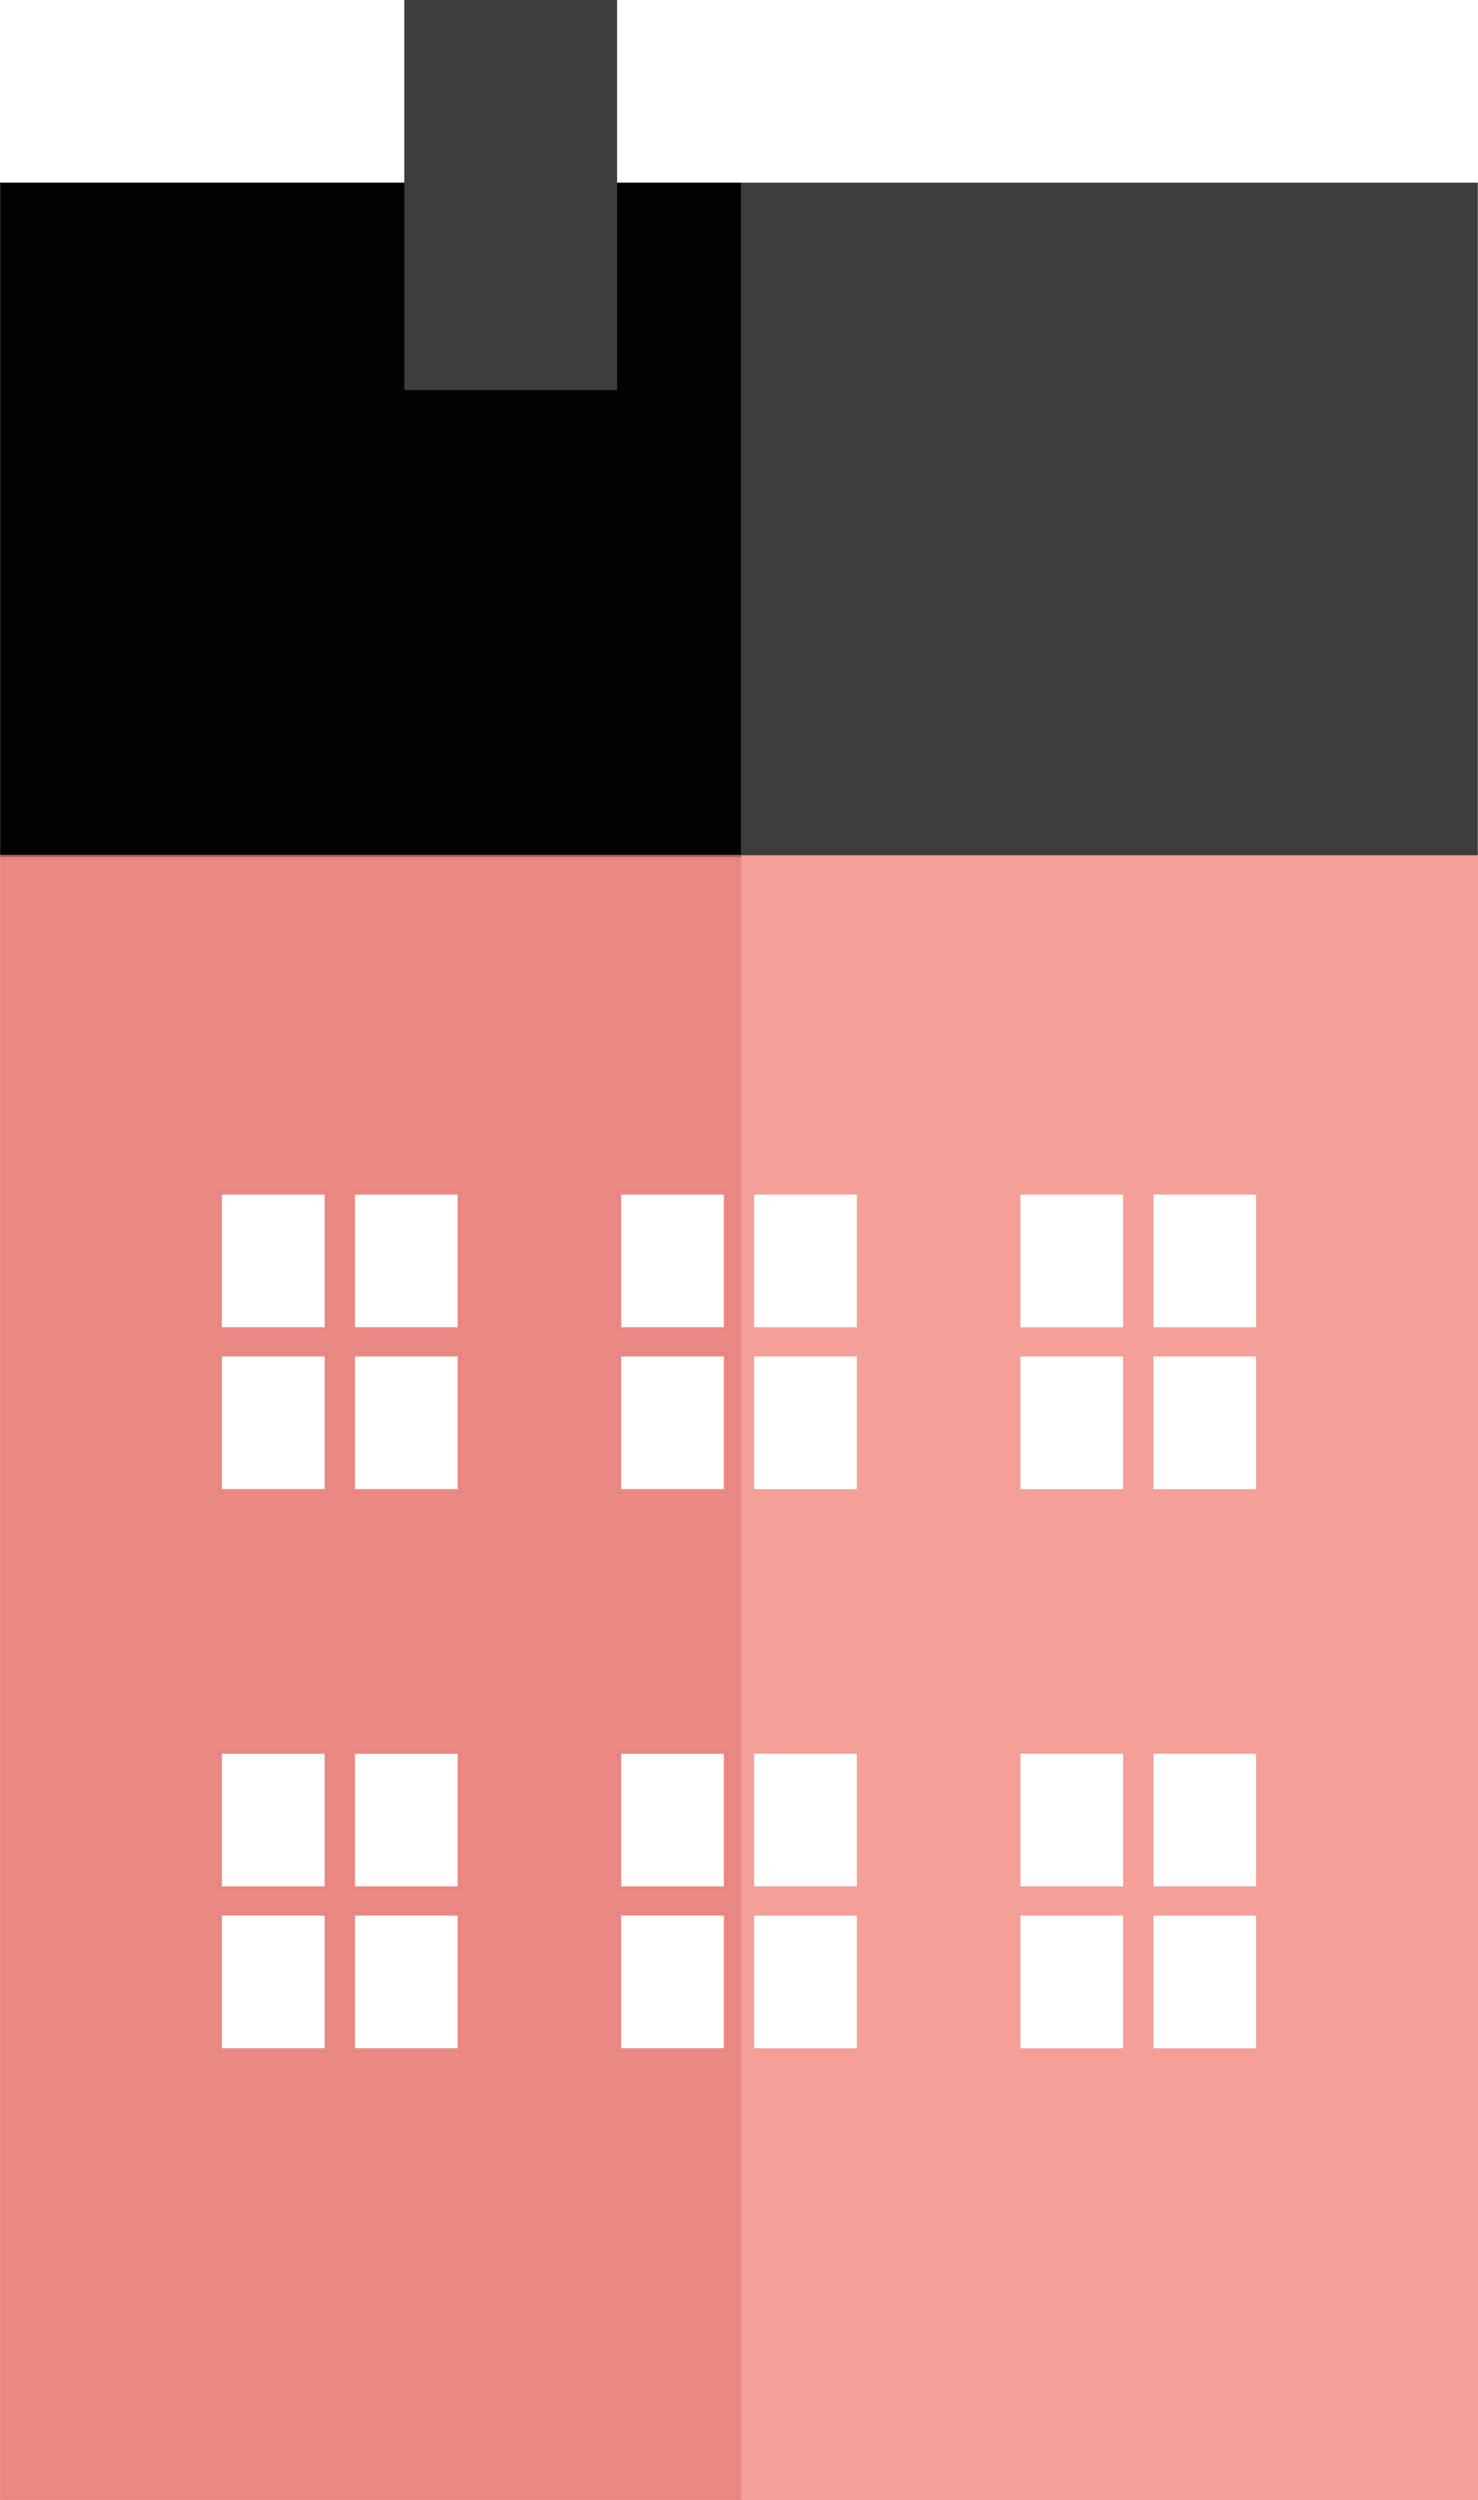 <?xml version="1.0" encoding="utf-8"?>
<!-- Generator: Adobe Illustrator 17.1.0, SVG Export Plug-In . SVG Version: 6.00 Build 0)  -->
<!DOCTYPE svg PUBLIC "-//W3C//DTD SVG 1.1//EN" "http://www.w3.org/Graphics/SVG/1.1/DTD/svg11.dtd">
<svg version="1.1" id="Layer_1" xmlns="http://www.w3.org/2000/svg" xmlns:xlink="http://www.w3.org/1999/xlink" x="0px" y="0px"
	 width="237.421px" height="401.357px" viewBox="0 0 237.421 401.357" enable-background="new 0 0 237.421 401.357"
	 xml:space="preserve">
<path fill="#F49F97" stroke="#F49F97" stroke-width="0.695" stroke-miterlimit="10" d="M0.347,136.988V401.01h236.727V136.988
	H0.347z M52.49,329.166H35.302v-21.991H52.49V329.166z M52.49,303.178H35.302V281.19H52.49V303.178z M52.49,239.405H35.302v-21.992
	H52.49V239.405z M52.49,213.416H35.302v-21.989H52.49V213.416z M73.853,329.166H56.667v-21.991h17.187V329.166z M73.853,303.178
	H56.667V281.19h17.187V303.178z M73.853,239.405H56.667v-21.992h17.187V239.405z M73.853,213.416H56.667v-21.989h17.187V213.416z
	 M116.624,329.166H99.436v-21.991h17.188V329.166z M116.624,303.178H99.436V281.19h17.188V303.178z M116.624,239.405H99.436v-21.992
	h17.188V239.405z M116.624,213.416H99.436v-21.989h17.188V213.416z M137.987,329.166h-17.186v-21.991h17.186V329.166z
	 M137.987,303.178h-17.186V281.19h17.186V303.178z M137.987,239.405h-17.186v-21.992h17.186V239.405z M137.987,213.416h-17.186
	v-21.989h17.186V213.416z M180.758,329.165H163.57v-21.988h17.188V329.165z M180.758,303.178H163.57V281.19h17.188V303.178z
	 M180.758,239.405H163.57v-21.992h17.188V239.405z M180.758,213.416H163.57v-21.989h17.188V213.416z M202.121,329.165h-17.185
	v-21.988h17.185V329.165z M202.121,303.178h-17.185V281.19h17.185V303.178z M202.121,239.405h-17.185v-21.992h17.185V239.405z
	 M202.121,213.416h-17.185v-21.989h17.185V213.416z"/>
<rect x="0.347" y="29.641" fill="#3D3D3D" stroke="#3D3D3D" stroke-width="0.626" stroke-miterlimit="10" width="236.727" height="107.347"/>
<rect x="0.347" y="29.641" fill="#010202" stroke="#010202" stroke-width="0.626" stroke-miterlimit="10" width="118.363" height="107.619"/>
<rect x="65.259" y="0.313" fill="#3D3D3D" stroke="#3D3D3D" stroke-width="0.626" stroke-miterlimit="10" width="33.555" height="62"/>
<path fill="#A3897B" stroke="#A3897B" stroke-width="0.714" stroke-miterlimit="10" d="M35.222,338"/>
<path fill="#A3897B" stroke="#A3897B" stroke-width="0.714" stroke-miterlimit="10" d="M51.424,337.684"/>
<path fill="#A3897B" stroke="#A3897B" stroke-width="0.714" stroke-miterlimit="10" d="M92.939,338"/>
<path fill="#A3897B" stroke="#A3897B" stroke-width="0.714" stroke-miterlimit="10" d="M109.14,337.684"/>
<path opacity="0.7" fill="#E7827E" stroke="#E7827E" stroke-width="0.695" stroke-miterlimit="10" d="M0.347,401.01h118.363
	V137.573H0.347V401.01z M99.436,191.427h17.188v21.989H99.436V191.427z M99.436,217.412h17.188v21.992H99.436V217.412z
	 M99.436,281.19h17.188v21.988H99.436V281.19z M99.436,307.175h17.188v21.991H99.436V307.175z M56.667,191.427h17.187v21.989H56.667
	V191.427z M56.667,217.412h17.187v21.992H56.667V217.412z M56.667,281.19h17.187v21.988H56.667V281.19z M56.667,307.175h17.187
	v21.991H56.667V307.175z M35.302,191.427H52.49v21.989H35.302V191.427z M35.302,217.412H52.49v21.992H35.302V217.412z
	 M35.302,281.19H52.49v21.988H35.302V281.19z M35.302,307.175H52.49v21.991H35.302V307.175z"/>
</svg>
